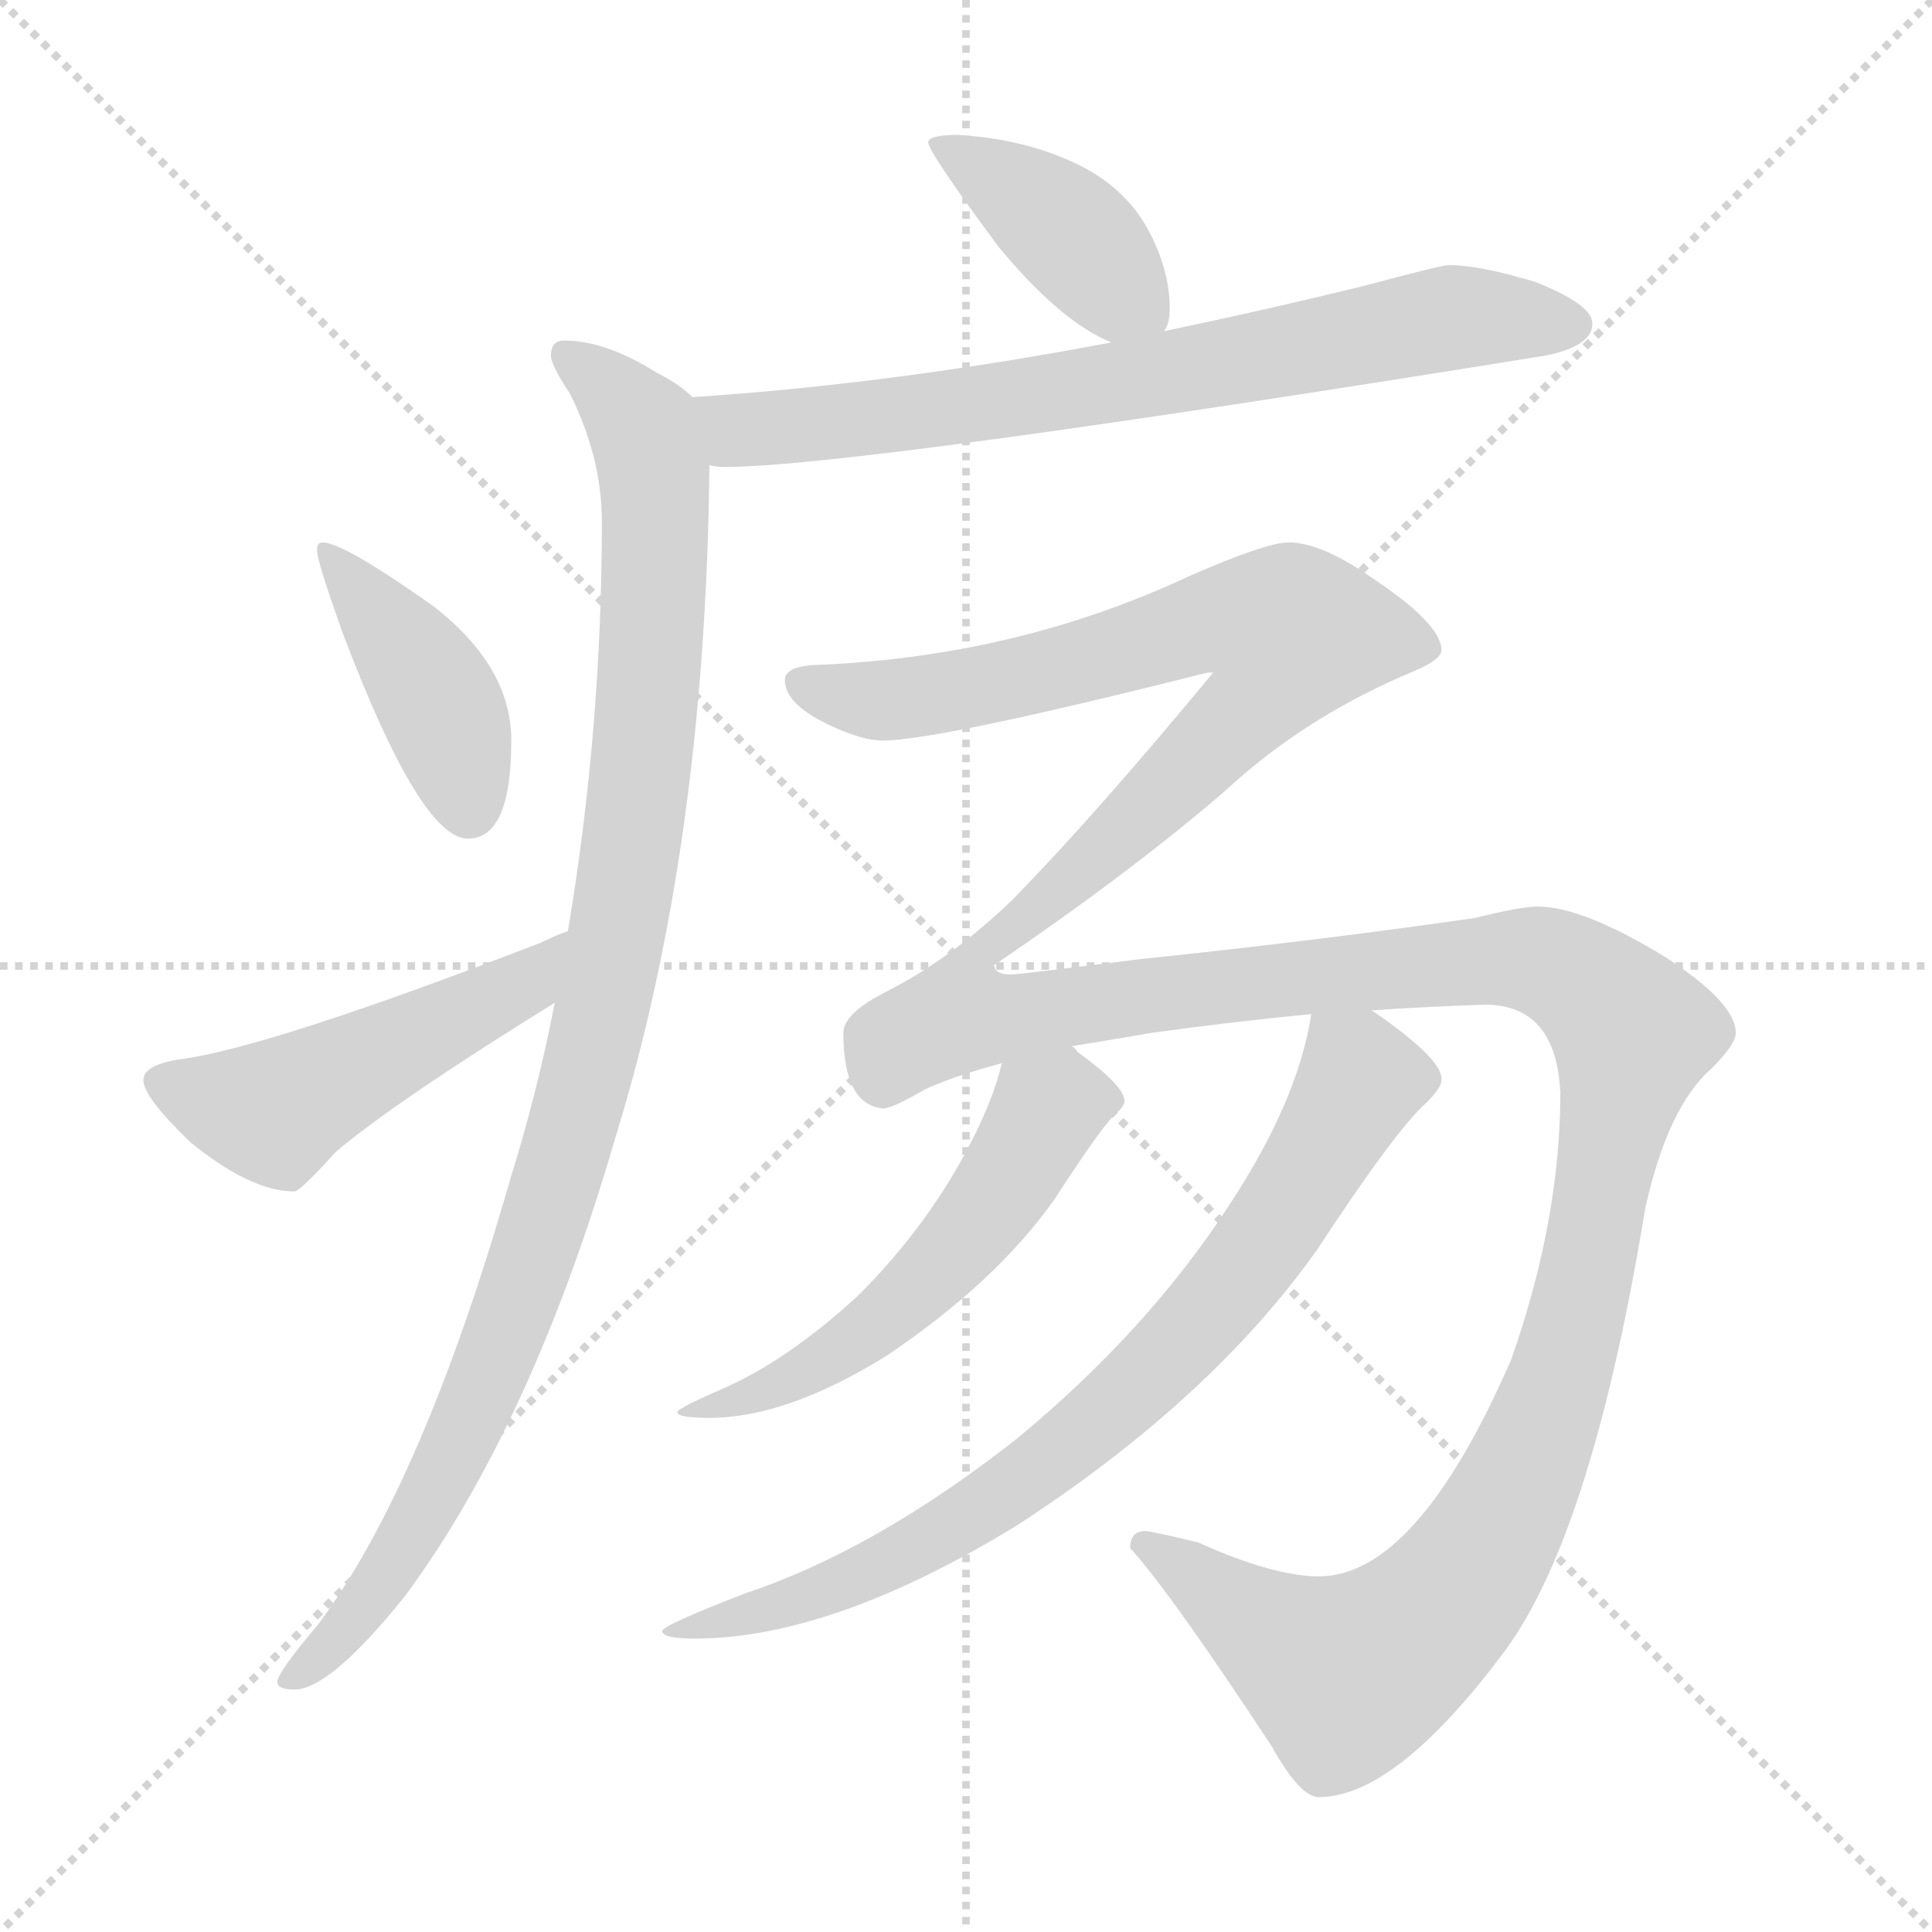 <svg xmlns="http://www.w3.org/2000/svg" version="1.1" viewBox="0 0 1024 1024">
  <g stroke="lightgray" stroke-dasharray="1,1" stroke-width="1" transform="scale(4, 4)">
    <line x1="0" y1="0" x2="256" y2="256" />
    <line x1="256" y1="0" x2="0" y2="256" />
    <line x1="128" y1="0" x2="128" y2="256" />
    <line x1="0" y1="128" x2="256" y2="128" />
  </g>
  <g transform="scale(1.0, -1.0) translate(0.0, -798.50)">
    <style type="text/css">
      
        @keyframes keyframes0 {
          from {
            stroke: blue;
            stroke-dashoffset: 401;
            stroke-width: 128;
          }
          57% {
            animation-timing-function: step-end;
            stroke: blue;
            stroke-dashoffset: 0;
            stroke-width: 128;
          }
          to {
            stroke: black;
            stroke-width: 1024;
          }
        }
        #make-me-a-hanzi-animation-0 {
          animation: keyframes0 0.576s both;
          animation-delay: 0s;
          animation-timing-function: linear;
        }
      
        @keyframes keyframes1 {
          from {
            stroke: blue;
            stroke-dashoffset: 724;
            stroke-width: 128;
          }
          70% {
            animation-timing-function: step-end;
            stroke: blue;
            stroke-dashoffset: 0;
            stroke-width: 128;
          }
          to {
            stroke: black;
            stroke-width: 1024;
          }
        }
        #make-me-a-hanzi-animation-1 {
          animation: keyframes1 0.839s both;
          animation-delay: 0.576s;
          animation-timing-function: linear;
        }
      
        @keyframes keyframes2 {
          from {
            stroke: blue;
            stroke-dashoffset: 1020;
            stroke-width: 128;
          }
          77% {
            animation-timing-function: step-end;
            stroke: blue;
            stroke-dashoffset: 0;
            stroke-width: 128;
          }
          to {
            stroke: black;
            stroke-width: 1024;
          }
        }
        #make-me-a-hanzi-animation-2 {
          animation: keyframes2 1.08s both;
          animation-delay: 1.416s;
          animation-timing-function: linear;
        }
      
        @keyframes keyframes3 {
          from {
            stroke: blue;
            stroke-dashoffset: 415;
            stroke-width: 128;
          }
          57% {
            animation-timing-function: step-end;
            stroke: blue;
            stroke-dashoffset: 0;
            stroke-width: 128;
          }
          to {
            stroke: black;
            stroke-width: 1024;
          }
        }
        #make-me-a-hanzi-animation-3 {
          animation: keyframes3 0.588s both;
          animation-delay: 2.496s;
          animation-timing-function: linear;
        }
      
        @keyframes keyframes4 {
          from {
            stroke: blue;
            stroke-dashoffset: 496;
            stroke-width: 128;
          }
          62% {
            animation-timing-function: step-end;
            stroke: blue;
            stroke-dashoffset: 0;
            stroke-width: 128;
          }
          to {
            stroke: black;
            stroke-width: 1024;
          }
        }
        #make-me-a-hanzi-animation-4 {
          animation: keyframes4 0.654s both;
          animation-delay: 3.083s;
          animation-timing-function: linear;
        }
      
        @keyframes keyframes5 {
          from {
            stroke: blue;
            stroke-dashoffset: 1620;
            stroke-width: 128;
          }
          84% {
            animation-timing-function: step-end;
            stroke: blue;
            stroke-dashoffset: 0;
            stroke-width: 128;
          }
          to {
            stroke: black;
            stroke-width: 1024;
          }
        }
        #make-me-a-hanzi-animation-5 {
          animation: keyframes5 1.568s both;
          animation-delay: 3.737s;
          animation-timing-function: linear;
        }
      
        @keyframes keyframes6 {
          from {
            stroke: blue;
            stroke-dashoffset: 555;
            stroke-width: 128;
          }
          64% {
            animation-timing-function: step-end;
            stroke: blue;
            stroke-dashoffset: 0;
            stroke-width: 128;
          }
          to {
            stroke: black;
            stroke-width: 1024;
          }
        }
        #make-me-a-hanzi-animation-6 {
          animation: keyframes6 0.702s both;
          animation-delay: 5.305s;
          animation-timing-function: linear;
        }
      
        @keyframes keyframes7 {
          from {
            stroke: blue;
            stroke-dashoffset: 776;
            stroke-width: 128;
          }
          72% {
            animation-timing-function: step-end;
            stroke: blue;
            stroke-dashoffset: 0;
            stroke-width: 128;
          }
          to {
            stroke: black;
            stroke-width: 1024;
          }
        }
        #make-me-a-hanzi-animation-7 {
          animation: keyframes7 0.882s both;
          animation-delay: 6.007s;
          animation-timing-function: linear;
        }
      
    </style>
    
      <path d="M 508 727 Q 492 727 492 723 Q 492 718 529 668 Q 562 628 589 617 C 610 608 610 608 617 623 Q 620 627 620 635 Q 620 654 610 674 Q 596 702 563 715 Q 539 725 508 727 Z" fill="lightgray" />
    
      <path d="M 589 617 Q 473 595 367 588 C 337 586 346 554 376 552 Q 379 551 384 551 Q 453 551 819 610 Q 844 615 844 627 Q 844 637 814 649 Q 784 658 768 658 Q 764 658 723 647 Q 670 634 617 623 L 589 617 Z" fill="lightgray" />
    
      <path d="M 367 588 Q 360 595 348 601 Q 321 618 299 618 Q 292 618 292 610 Q 292 605 302 590 Q 319 556 319 522 Q 319 412 301 305 L 294 267 Q 285 220 270 172 Q 224 12 169 -62 Q 147 -88 147 -93 Q 147 -97 156 -97 Q 175 -97 215 -47 Q 282 44 326 195 Q 374 350 376 552 C 376 582 376 582 367 588 Z" fill="lightgray" />
    
      <path d="M 171 511 Q 168 511 168 507 Q 168 501 182 462 Q 223 354 248 354 Q 271 354 271 406 Q 271 445 230 477 Q 182 511 171 511 Z" fill="lightgray" />
    
      <path d="M 301 305 Q 295 303 287 299 Q 142 243 95 237 Q 76 234 76 226 Q 76 217 101 193 Q 133 167 156 167 Q 159 167 178 188 Q 210 215 294 267 C 319 283 329 316 301 305 Z" fill="lightgray" />
    
      <path d="M 568 244 Q 587 247 610 251 Q 653 257 695 261 L 727 263 Q 757 265 787 266 Q 825 266 827 219 Q 827 152 801 78 Q 751 -37 699 -37 Q 675 -37 635 -19 Q 610 -13 607 -13 Q 599 -13 599 -22 Q 620 -45 674 -127 Q 689 -154 699 -154 Q 740 -154 798 -76 Q 844 -13 872 158 Q 884 212 907 232 Q 920 245 920 251 Q 920 267 883 291 Q 839 318 815 318 Q 806 318 782 312 Q 699 300 603 290 Q 540 282 536 282 Q 527 282 527 287 Q 599 336 649 379 Q 692 419 750 443 Q 764 449 764 454 Q 764 468 726 493 Q 700 511 683 511 Q 671 511 630 493 Q 538 450 431 446 Q 416 445 416 438 Q 416 427 434 417 Q 455 406 468 406 Q 497 406 640 442 L 643 442 Q 581 367 537 322 Q 504 290 468 272 Q 447 261 447 251 Q 447 213 468 211 Q 473 211 490 221 Q 505 228 531 235 L 568 244 Z" fill="lightgray" />
    
      <path d="M 531 235 Q 526 214 512 188 Q 490 147 455 112 Q 417 77 382 62 Q 359 52 359 50 Q 359 47 376 47 Q 417 47 470 80 Q 528 119 559 163 Q 583 200 591 208 Q 596 212 596 215 Q 596 223 571 241 Q 570 243 568 244 C 545 263 539 264 531 235 Z" fill="lightgray" />
    
      <path d="M 695 261 Q 688 215 651 159 Q 608 93 539 36 Q 464 -23 395 -46 Q 351 -63 351 -66 Q 351 -70 368 -70 Q 441 -70 539 -10 Q 642 57 698 136 Q 740 200 756 214 Q 764 222 764 226 L 764 227 Q 764 236 737 256 Q 733 259 727 263 C 703 280 699 283 695 261 Z" fill="lightgray" />
    
    
      <clipPath id="make-me-a-hanzi-clip-0">
        <path d="M 508 727 Q 492 727 492 723 Q 492 718 529 668 Q 562 628 589 617 C 610 608 610 608 617 623 Q 620 627 620 635 Q 620 654 610 674 Q 596 702 563 715 Q 539 725 508 727 Z" />
      </clipPath>
      <path clip-path="url(#make-me-a-hanzi-clip-0)" d="M 496 722 L 566 677 L 608 632" fill="none" id="make-me-a-hanzi-animation-0" stroke-dasharray="273 546" stroke-linecap="round" />
    
      <clipPath id="make-me-a-hanzi-clip-1">
        <path d="M 589 617 Q 473 595 367 588 C 337 586 346 554 376 552 Q 379 551 384 551 Q 453 551 819 610 Q 844 615 844 627 Q 844 637 814 649 Q 784 658 768 658 Q 764 658 723 647 Q 670 634 617 623 L 589 617 Z" />
      </clipPath>
      <path clip-path="url(#make-me-a-hanzi-clip-1)" d="M 375 584 L 391 572 L 430 573 L 621 600 L 760 629 L 834 626" fill="none" id="make-me-a-hanzi-animation-1" stroke-dasharray="596 1192" stroke-linecap="round" />
    
      <clipPath id="make-me-a-hanzi-clip-2">
        <path d="M 367 588 Q 360 595 348 601 Q 321 618 299 618 Q 292 618 292 610 Q 292 605 302 590 Q 319 556 319 522 Q 319 412 301 305 L 294 267 Q 285 220 270 172 Q 224 12 169 -62 Q 147 -88 147 -93 Q 147 -97 156 -97 Q 175 -97 215 -47 Q 282 44 326 195 Q 374 350 376 552 C 376 582 376 582 367 588 Z" />
      </clipPath>
      <path clip-path="url(#make-me-a-hanzi-clip-2)" d="M 301 609 L 341 571 L 347 544 L 345 444 L 325 291 L 302 193 L 252 53 L 198 -48 L 153 -92" fill="none" id="make-me-a-hanzi-animation-2" stroke-dasharray="892 1784" stroke-linecap="round" />
    
      <clipPath id="make-me-a-hanzi-clip-3">
        <path d="M 171 511 Q 168 511 168 507 Q 168 501 182 462 Q 223 354 248 354 Q 271 354 271 406 Q 271 445 230 477 Q 182 511 171 511 Z" />
      </clipPath>
      <path clip-path="url(#make-me-a-hanzi-clip-3)" d="M 173 506 L 230 431 L 249 369" fill="none" id="make-me-a-hanzi-animation-3" stroke-dasharray="287 574" stroke-linecap="round" />
    
      <clipPath id="make-me-a-hanzi-clip-4">
        <path d="M 301 305 Q 295 303 287 299 Q 142 243 95 237 Q 76 234 76 226 Q 76 217 101 193 Q 133 167 156 167 Q 159 167 178 188 Q 210 215 294 267 C 319 283 329 316 301 305 Z" />
      </clipPath>
      <path clip-path="url(#make-me-a-hanzi-clip-4)" d="M 85 225 L 142 209 L 276 275 L 295 300" fill="none" id="make-me-a-hanzi-animation-4" stroke-dasharray="368 736" stroke-linecap="round" />
    
      <clipPath id="make-me-a-hanzi-clip-5">
        <path d="M 568 244 Q 587 247 610 251 Q 653 257 695 261 L 727 263 Q 757 265 787 266 Q 825 266 827 219 Q 827 152 801 78 Q 751 -37 699 -37 Q 675 -37 635 -19 Q 610 -13 607 -13 Q 599 -13 599 -22 Q 620 -45 674 -127 Q 689 -154 699 -154 Q 740 -154 798 -76 Q 844 -13 872 158 Q 884 212 907 232 Q 920 245 920 251 Q 920 267 883 291 Q 839 318 815 318 Q 806 318 782 312 Q 699 300 603 290 Q 540 282 536 282 Q 527 282 527 287 Q 599 336 649 379 Q 692 419 750 443 Q 764 449 764 454 Q 764 468 726 493 Q 700 511 683 511 Q 671 511 630 493 Q 538 450 431 446 Q 416 445 416 438 Q 416 427 434 417 Q 455 406 468 406 Q 497 406 640 442 L 643 442 Q 581 367 537 322 Q 504 290 468 272 Q 447 261 447 251 Q 447 213 468 211 Q 473 211 490 221 Q 505 228 531 235 L 568 244 Z" />
      </clipPath>
      <path clip-path="url(#make-me-a-hanzi-clip-5)" d="M 425 436 L 466 427 L 495 430 L 622 461 L 627 441 L 656 420 L 567 331 L 515 290 L 510 261 L 532 259 L 691 281 L 807 290 L 844 275 L 866 251 L 819 45 L 790 -18 L 758 -60 L 710 -88 L 606 -21" fill="none" id="make-me-a-hanzi-animation-5" stroke-dasharray="1492 2984" stroke-linecap="round" />
    
      <clipPath id="make-me-a-hanzi-clip-6">
        <path d="M 531 235 Q 526 214 512 188 Q 490 147 455 112 Q 417 77 382 62 Q 359 52 359 50 Q 359 47 376 47 Q 417 47 470 80 Q 528 119 559 163 Q 583 200 591 208 Q 596 212 596 215 Q 596 223 571 241 Q 570 243 568 244 C 545 263 539 264 531 235 Z" />
      </clipPath>
      <path clip-path="url(#make-me-a-hanzi-clip-6)" d="M 588 215 L 556 212 L 519 152 L 468 98 L 416 66 L 382 53 L 374 56 L 370 49 L 362 51" fill="none" id="make-me-a-hanzi-animation-6" stroke-dasharray="427 854" stroke-linecap="round" />
    
      <clipPath id="make-me-a-hanzi-clip-7">
        <path d="M 695 261 Q 688 215 651 159 Q 608 93 539 36 Q 464 -23 395 -46 Q 351 -63 351 -66 Q 351 -70 368 -70 Q 441 -70 539 -10 Q 642 57 698 136 Q 740 200 756 214 Q 764 222 764 226 L 764 227 Q 764 236 737 256 Q 733 259 727 263 C 703 280 699 283 695 261 Z" />
      </clipPath>
      <path clip-path="url(#make-me-a-hanzi-clip-7)" d="M 701 253 L 721 226 L 710 205 L 658 124 L 588 50 L 537 9 L 450 -40 L 354 -66" fill="none" id="make-me-a-hanzi-animation-7" stroke-dasharray="648 1296" stroke-linecap="round" />
    
  </g>
</svg>